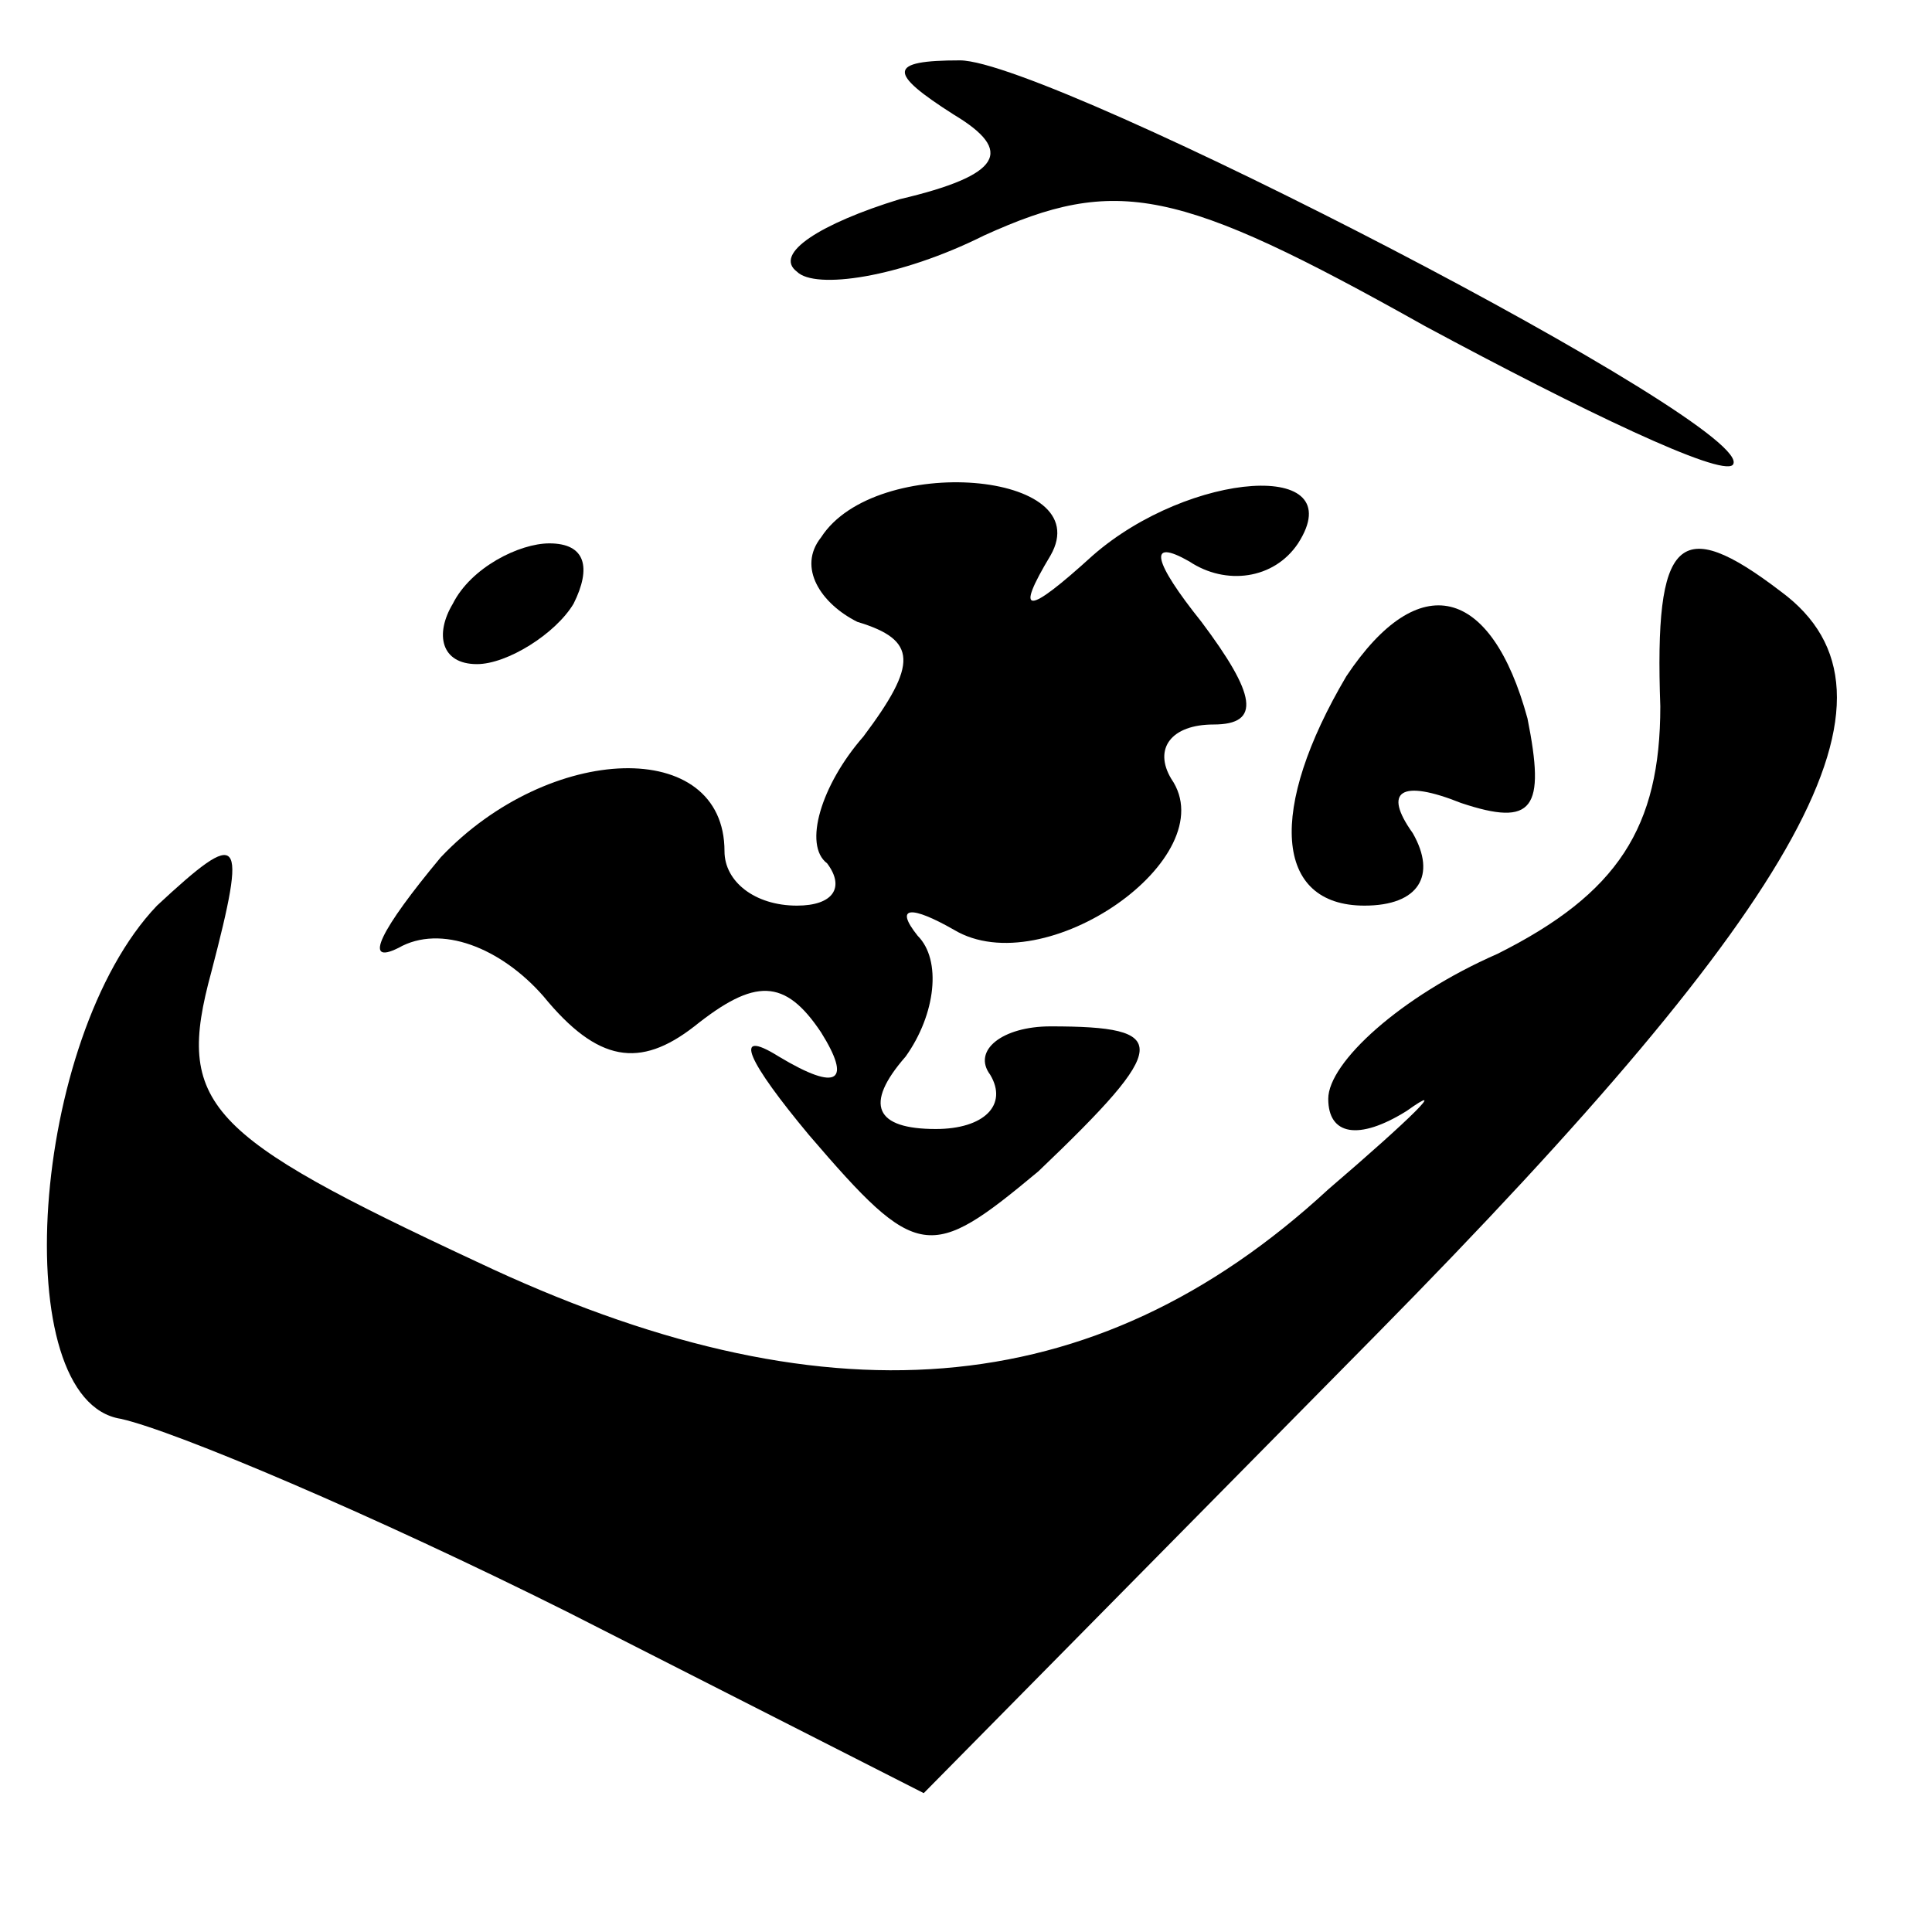 <?xml version="1.0" standalone="no"?>
<!DOCTYPE svg PUBLIC "-//W3C//DTD SVG 20010904//EN"
 "http://www.w3.org/TR/2001/REC-SVG-20010904/DTD/svg10.dtd">
<svg version="1.0" xmlns="http://www.w3.org/2000/svg"
 width="32pt" height="32pt" viewBox="0 0 32 32"
 preserveAspectRatio="xMidYMid meet">
<g transform="translate(0,32) scale(0.1,-0.1)"
fill="#000000" stroke="none">
<path fill="#000000" stroke="none" d="M158 301 c10 -6 8 -10 -9 -14 -13 -4
-21 -9 -17 -12 3 -3 17 -1 31 6 22 10 32 8 73 -15 26 -14 49 -25 51 -23 5 6
-113 67 -128 67 -12 0 -12 -2 -1 -9z"/>
<path fill="#000000" stroke="none" d="M136 231 c-4 -5 0 -11 6 -14 10 -3 10
-7 1 -19 -7 -8 -10 -18 -6 -21 3 -4 1 -7 -5 -7 -7 0 -12 4 -12 9 0 19 -29 18
-47 -1 -10 -12 -13 -18 -7 -15 7 4 17 0 24 -8 9 -11 16 -12 25 -5 10 8 15 8
21 -1 5 -8 3 -10 -7 -4 -8 5 -5 -1 5 -13 18 -21 20 -21 38 -6 22 21 22 24 2
24 -8 0 -13 -4 -10 -8 3 -5 -1 -9 -9 -9 -10 0 -12 4 -5 12 5 7 6 16 2 20 -4 5
-1 5 6 1 15 -9 45 12 36 25 -3 5 0 9 7 9 8 0 7 5 -2 17 -8 10 -9 14 -2 10 6
-4 14 -3 18 3 9 14 -18 12 -34 -2 -11 -10 -13 -10 -7 0 8 14 -29 17 -38 3z"/>
<path fill="#000000" stroke="none" d="M75 220 c-3 -5 -2 -10 4 -10 5 0 13 5
16 10 3 6 2 10 -4 10 -5 0 -13 -4 -16 -10z"/>
<path fill="#000000" stroke="none" d="M275 203 c0 -20 -7 -31 -27 -41 -16 -7
-28 -18 -28 -24 0 -6 5 -7 13 -2 7 5 1 -1 -13 -13 -39 -36 -84 -39 -141 -12
-45 21 -50 26 -44 48 6 23 5 24 -9 11 -21 -22 -25 -82 -6 -85 9 -2 42 -16 74
-32 l59 -30 75 76 c71 72 90 106 67 123 -17 13 -21 9 -20 -19z"/>
<path fill="#000000" stroke="none" d="M223 208 c-13 -22 -12 -38 3 -38 9 0
12 5 8 12 -5 7 -2 9 8 5 12 -4 14 -1 11 14 -6 22 -18 25 -30 7z"/>
</g>
</svg>
